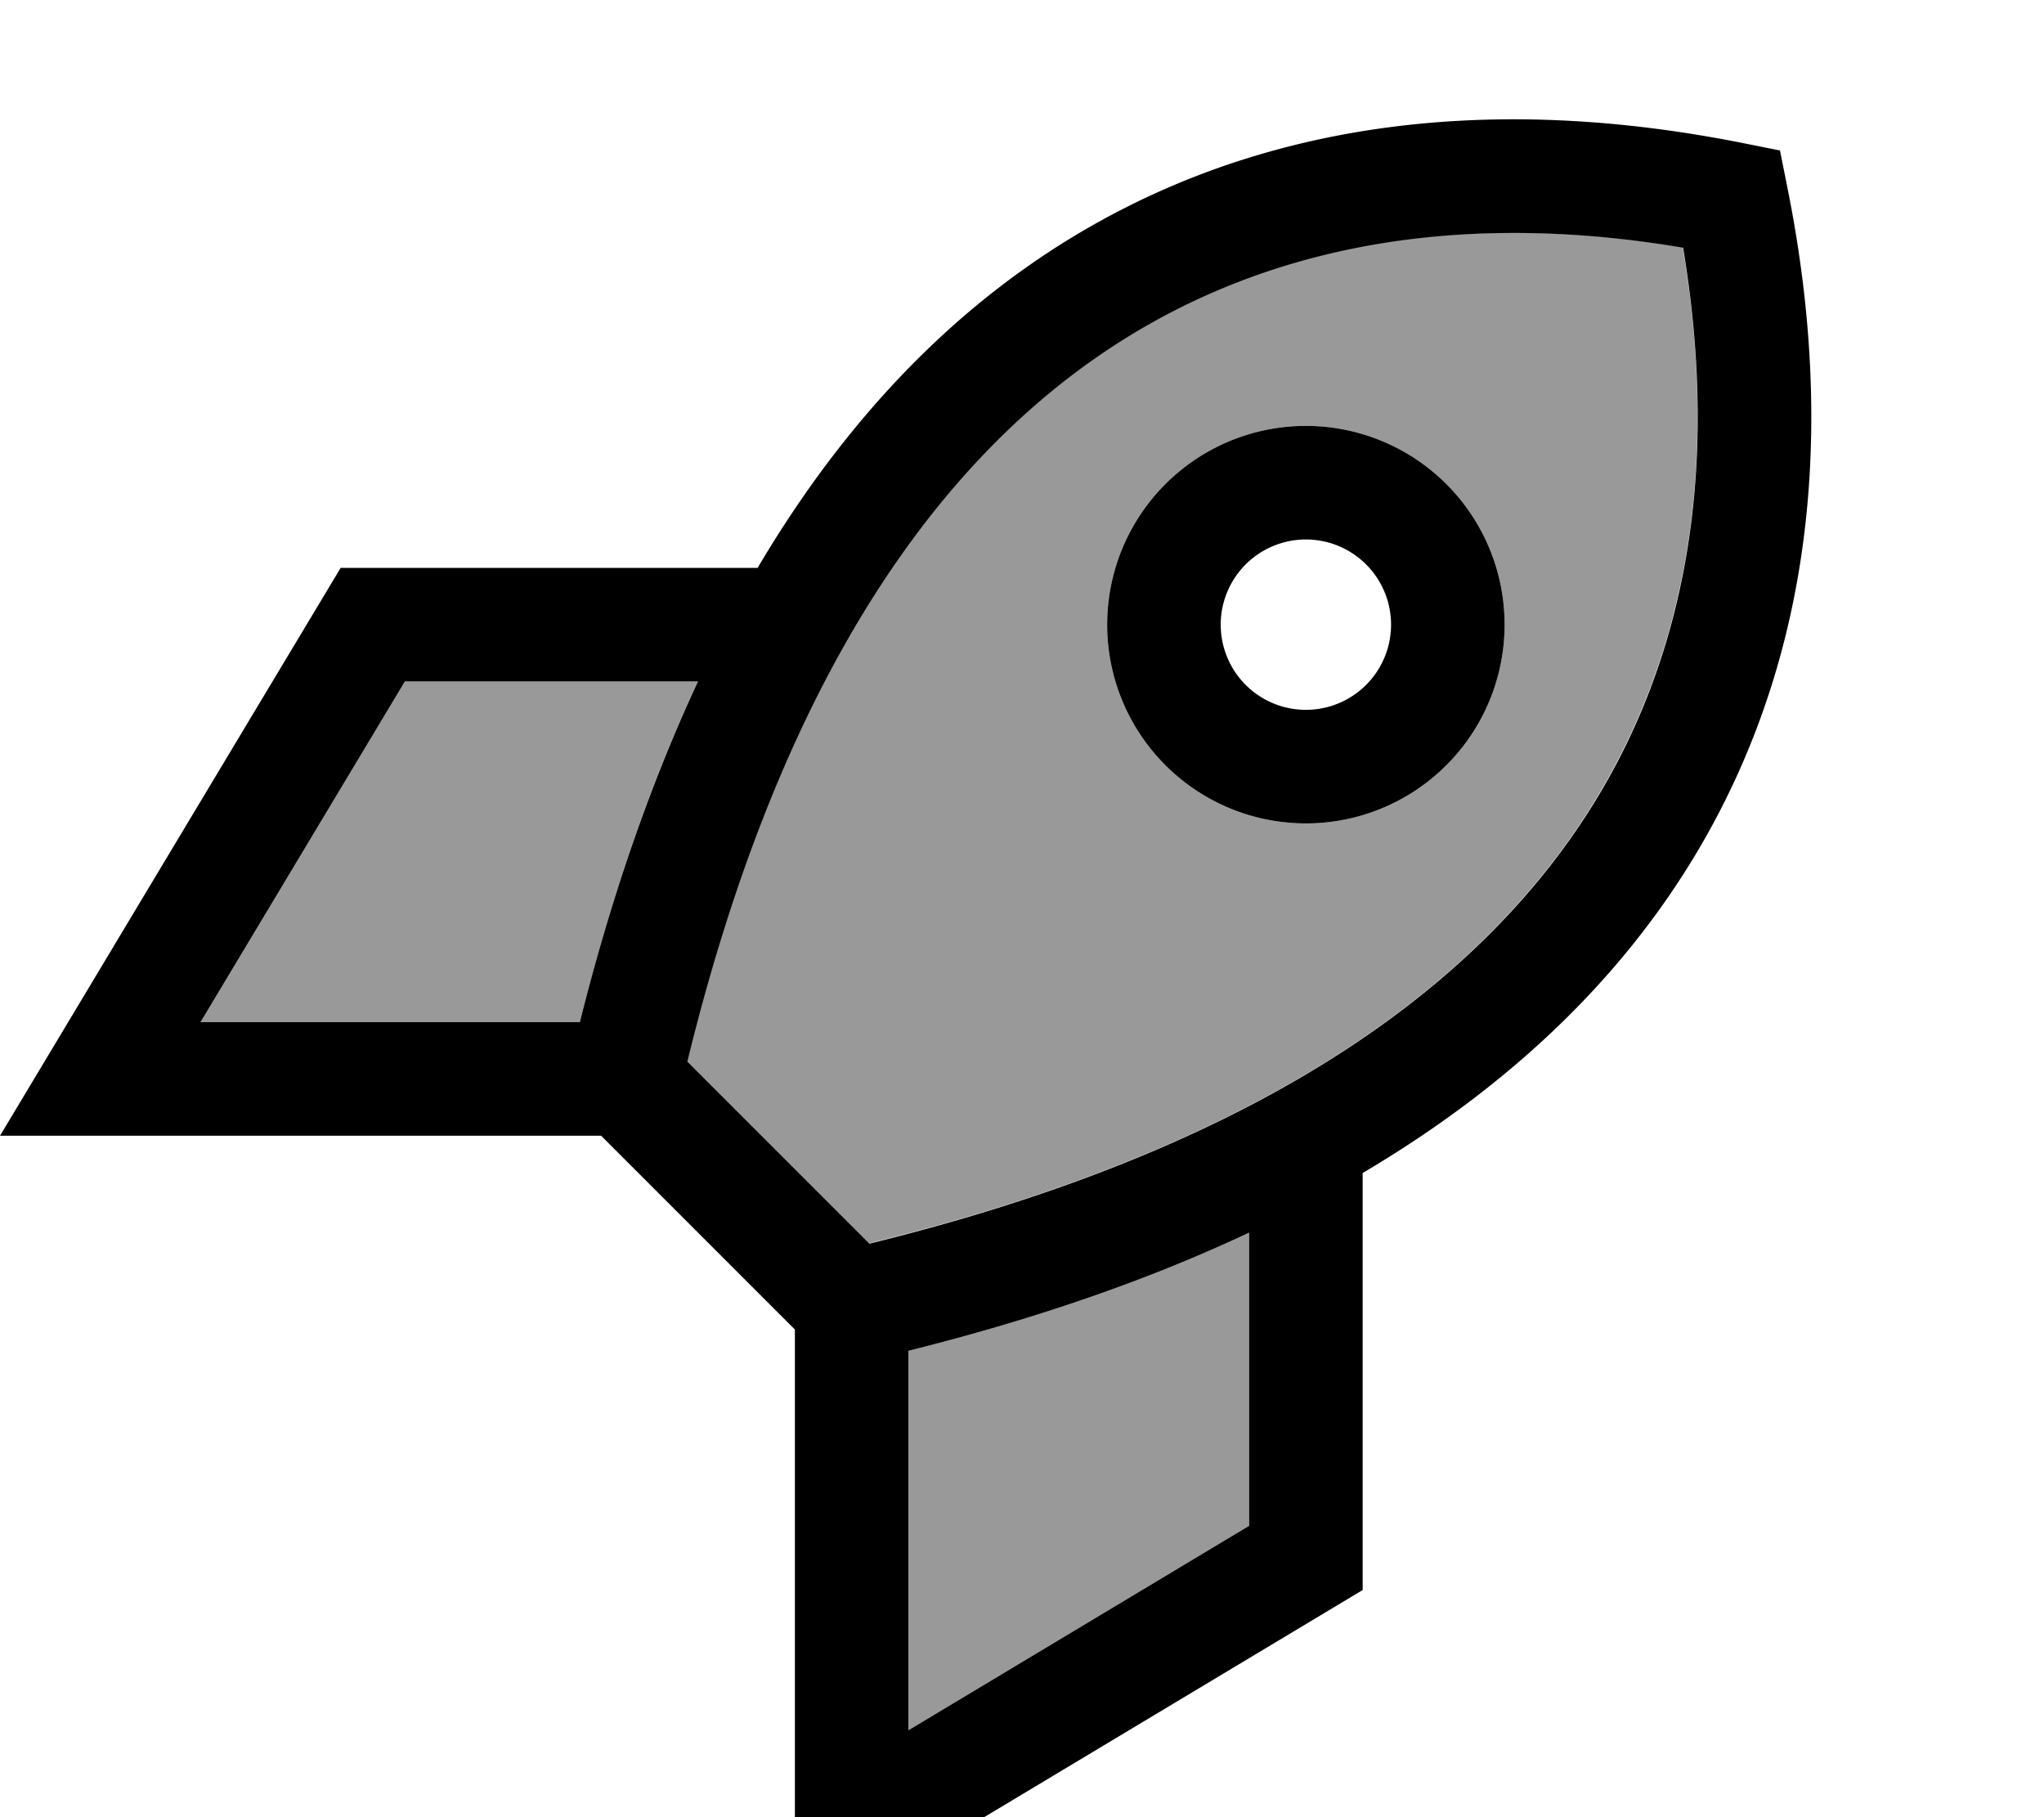 <svg xmlns="http://www.w3.org/2000/svg" viewBox="0 0 576 512"><!--! Font Awesome Pro 7.0.0 by @fontawesome - https://fontawesome.com License - https://fontawesome.com/license (Commercial License) Copyright 2025 Fonticons, Inc. --><path opacity=".4" fill="currentColor" d="M56.5 288l57.6-96 82.6 0c-12.9 27.4-24.1 59.2-33.3 96L56.5 288zm137.1 11c30.5-124.4 83.7-183.9 136.7-211.3 50.4-26 103.6-24.7 143.9-18 6.8 40.3 8 93.5-18 143.9-27.4 53.1-86.9 106.3-211.3 136.7L193.6 299zM256 380.6c36.8-9.2 68.6-20.5 96-33.3l0 82.6-96 57.6 0-106.9zM312 176a56 56 0 1 0 112 0 56 56 0 1 0 -112 0z"/><path fill="currentColor" d="M501.6 42.4l2.1 10.5c8.9 44.3 14.2 111.2-19 175.5-19.3 37.4-51.1 72.8-100.7 102.1L384 448c-101.3 60.8-154.7 92.8-160 96L224 374.6 169.4 320 0 320c3.2-5.3 35.2-58.7 96-160l117.5 0c29.3-49.6 64.7-81.4 102.1-100.7 64.3-33.2 131.2-27.8 175.5-19l10.5 2.1zM352 347.3c-27.4 12.9-59.2 24.1-96 33.3l0 106.9 96-57.6 0-82.6zM163.4 288c9.2-36.8 20.5-68.6 33.3-96l-82.6 0-57.6 96 106.9 0zm30.2 11L245 350.4c124.4-30.5 183.9-83.7 211.3-136.7 26-50.4 24.7-103.6 18-143.9-40.3-6.8-93.5-8-143.9 18-53.1 27.4-106.3 86.8-136.7 211.3zM344 176a24 24 0 1 0 48 0 24 24 0 1 0 -48 0zm24 56a56 56 0 1 1 0-112 56 56 0 1 1 0 112z"/></svg>